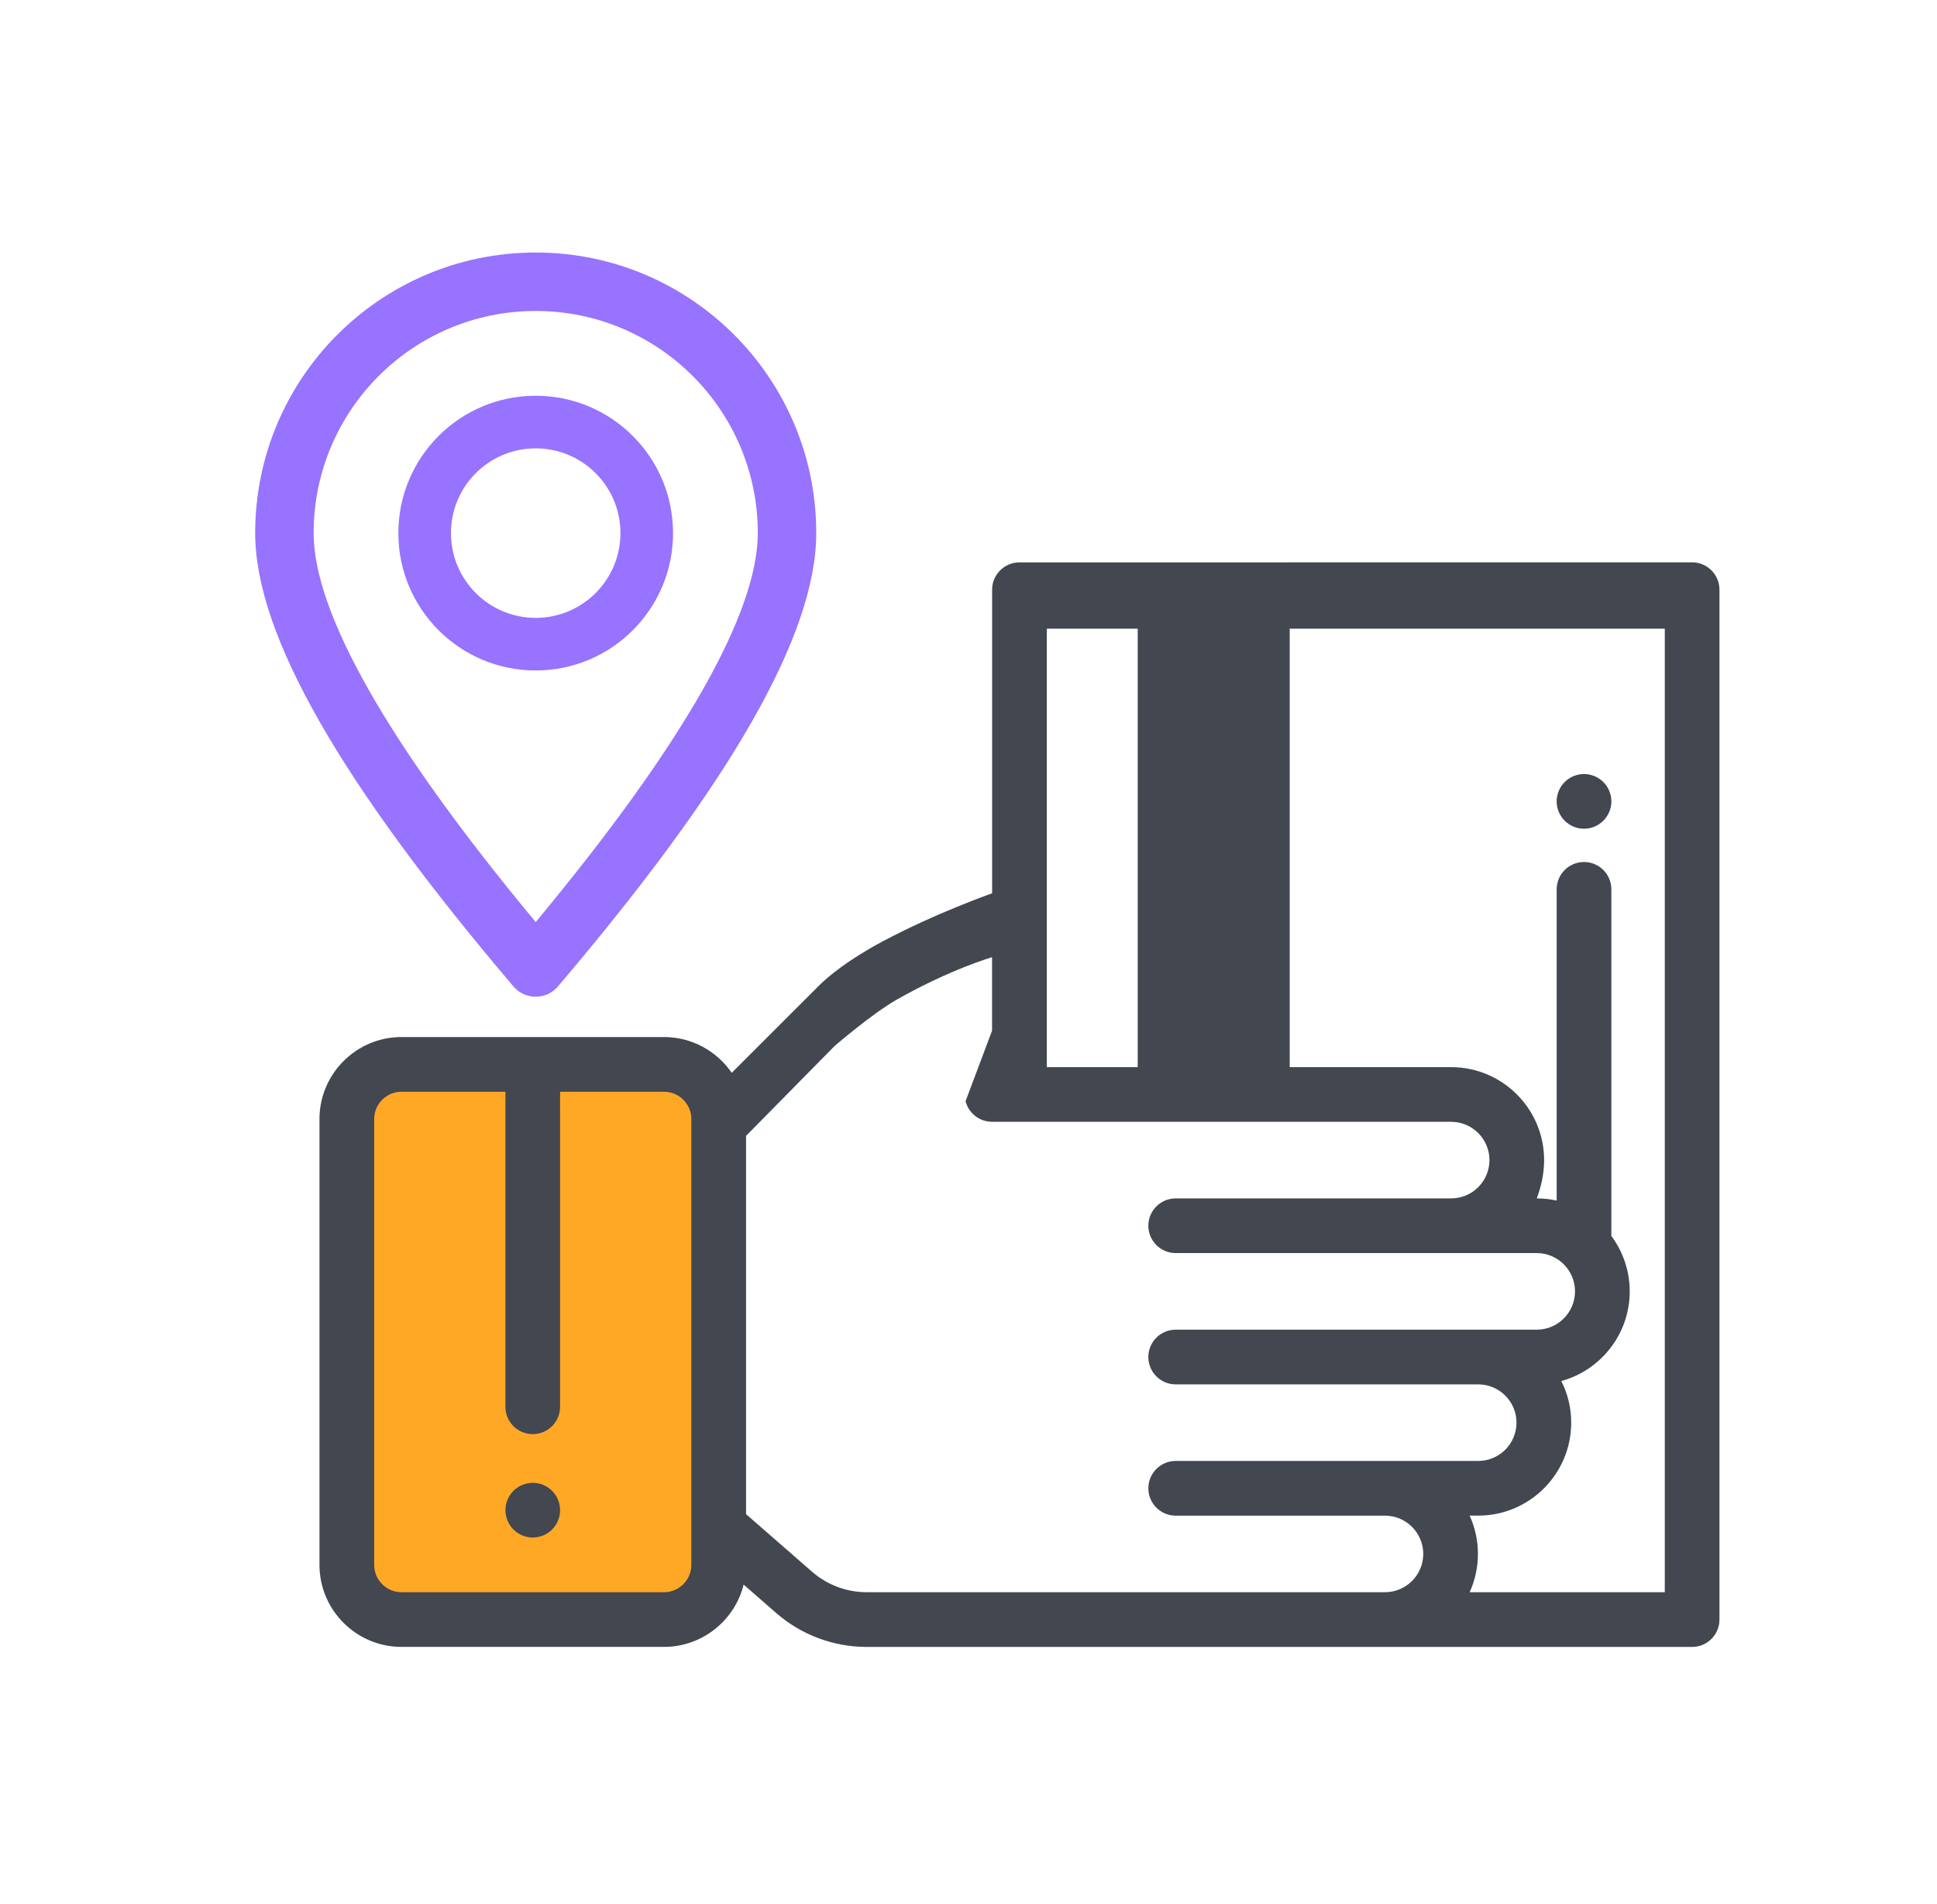 <svg width="58" height="57" viewBox="0 0 58 57" fill="none" xmlns="http://www.w3.org/2000/svg">
<path d="M19.882 48.487H12.022C11.118 48.487 10.385 47.754 10.385 46.849V33.504C10.385 32.599 11.118 31.866 12.022 31.866H19.882C20.787 31.866 21.52 32.599 21.52 33.504V46.849C21.52 47.754 20.787 48.487 19.882 48.487Z" fill="#FFA826"/>
<path d="M15.953 44.393C15.737 44.393 15.526 44.481 15.374 44.633C15.221 44.785 15.134 44.996 15.134 45.212C15.134 45.427 15.221 45.638 15.374 45.791C15.526 45.943 15.737 46.031 15.953 46.031C16.168 46.031 16.379 45.943 16.531 45.791C16.684 45.638 16.771 45.427 16.771 45.212C16.771 44.996 16.684 44.785 16.531 44.633C16.379 44.48 16.168 44.393 15.953 44.393Z" fill="#424750"/>
<path d="M47.43 23.173C47.215 23.173 47.004 23.261 46.851 23.413C46.699 23.566 46.611 23.777 46.611 23.992C46.611 24.207 46.699 24.419 46.851 24.571C47.004 24.723 47.215 24.811 47.43 24.811C47.646 24.811 47.857 24.723 48.009 24.571C48.162 24.419 48.25 24.207 48.25 23.992C48.25 23.777 48.162 23.566 48.009 23.413C47.857 23.261 47.646 23.173 47.43 23.173Z" fill="#424750"/>
<path fill-rule="evenodd" clip-rule="evenodd" d="M50.667 16.835C50.885 16.835 51.093 16.922 51.246 17.075C51.4 17.229 51.486 17.437 51.486 17.654V48.487C51.486 48.939 51.12 49.306 50.668 49.306H25.952C24.954 49.306 23.991 48.945 23.24 48.289L22.267 47.44C22.001 48.51 21.033 49.305 19.883 49.305H12.023C10.668 49.305 9.566 48.203 9.566 46.849V33.503C9.566 32.149 10.668 31.047 12.023 31.047H19.883C20.724 31.047 21.467 31.473 21.91 32.119L24.511 29.519C24.804 29.226 25.405 28.73 26.434 28.181C28.004 27.343 29.707 26.743 29.707 26.743V19.997V17.655C29.707 17.203 30.074 16.837 30.526 16.837L50.667 16.835ZM12.023 47.668H19.883C20.334 47.668 20.701 47.301 20.701 46.849V33.504C20.701 33.052 20.334 32.685 19.883 32.685H16.771V42.117C16.771 42.569 16.405 42.935 15.953 42.935C15.5 42.935 15.134 42.569 15.134 42.117V32.685H12.023C11.571 32.685 11.204 33.052 11.204 33.504V46.849C11.204 47.301 11.571 47.668 12.023 47.668ZM24.316 47.055L22.339 45.331V34.006L24.99 31.316C24.99 31.316 26.117 30.341 26.875 29.913C28.474 29.011 29.705 28.657 29.705 28.657V30.858L28.912 32.968C29.005 33.331 29.331 33.584 29.705 33.584L43.452 33.585C44.084 33.585 44.599 34.099 44.599 34.732C44.599 35.364 44.084 35.878 43.452 35.878H35.204C34.752 35.878 34.385 36.245 34.385 36.697C34.385 37.149 34.752 37.515 35.204 37.515H46.015C46.647 37.515 47.161 38.03 47.161 38.662C47.161 39.294 46.647 39.808 46.015 39.808H35.204C34.752 39.808 34.385 40.175 34.385 40.627C34.385 41.079 34.752 41.446 35.204 41.446H44.263C44.895 41.446 45.409 41.96 45.409 42.592C45.409 43.224 44.895 43.738 44.263 43.738H35.204C34.752 43.738 34.385 44.105 34.385 44.557C34.385 45.009 34.752 45.376 35.204 45.376H41.47C42.102 45.376 42.617 45.89 42.617 46.522C42.617 47.154 42.102 47.668 41.47 47.668H25.951C25.35 47.668 24.769 47.45 24.316 47.055ZM44.254 46.522C44.254 46.93 44.165 47.318 44.006 47.668H49.849V18.821L31.345 18.822V31.948L43.452 31.948C44.987 31.948 46.236 33.197 46.236 34.732C46.236 35.14 46.147 35.528 46.015 35.878C46.22 35.878 46.419 35.901 46.612 35.943V26.626C46.612 26.174 46.978 25.807 47.431 25.807C47.883 25.807 48.249 26.174 48.249 26.626V37.003C48.594 37.467 48.799 38.041 48.799 38.662C48.799 39.942 47.93 41.022 46.751 41.346C46.94 41.721 47.047 42.144 47.047 42.592C47.047 44.127 45.798 45.375 44.263 45.375H44.006C44.165 45.725 44.254 46.113 44.254 46.522Z" fill="#424750"/>
<path fill-rule="evenodd" clip-rule="evenodd" d="M34.067 18.585H38.618V32.235H34.067V18.585Z" fill="#424750"/>
<path fill-rule="evenodd" clip-rule="evenodd" d="M7.641 15.96C7.641 19.009 10.227 23.479 15.374 29.532C15.723 29.942 16.358 29.942 16.707 29.532C21.855 23.479 24.441 19.009 24.441 15.96C24.441 11.321 20.68 7.56 16.041 7.56C11.401 7.56 7.641 11.321 7.641 15.96ZM16.041 9.31C19.713 9.31 22.691 12.287 22.691 15.96C22.691 18.336 20.481 22.265 16.041 27.605C11.6 22.265 9.391 18.336 9.391 15.96C9.391 12.287 12.368 9.31 16.041 9.31Z" fill="#9773FF"/>
<path fill-rule="evenodd" clip-rule="evenodd" d="M11.928 15.96C11.928 18.231 13.769 20.073 16.04 20.073C18.311 20.073 20.153 18.231 20.153 15.96C20.153 13.689 18.311 11.848 16.04 11.848C13.769 11.848 11.928 13.689 11.928 15.96ZM18.578 15.96C18.578 17.362 17.442 18.498 16.04 18.498C14.639 18.498 13.503 17.362 13.503 15.96C13.503 14.559 14.639 13.423 16.04 13.423C17.442 13.423 18.578 14.559 18.578 15.96Z" fill="#9773FF"/>
</svg>
